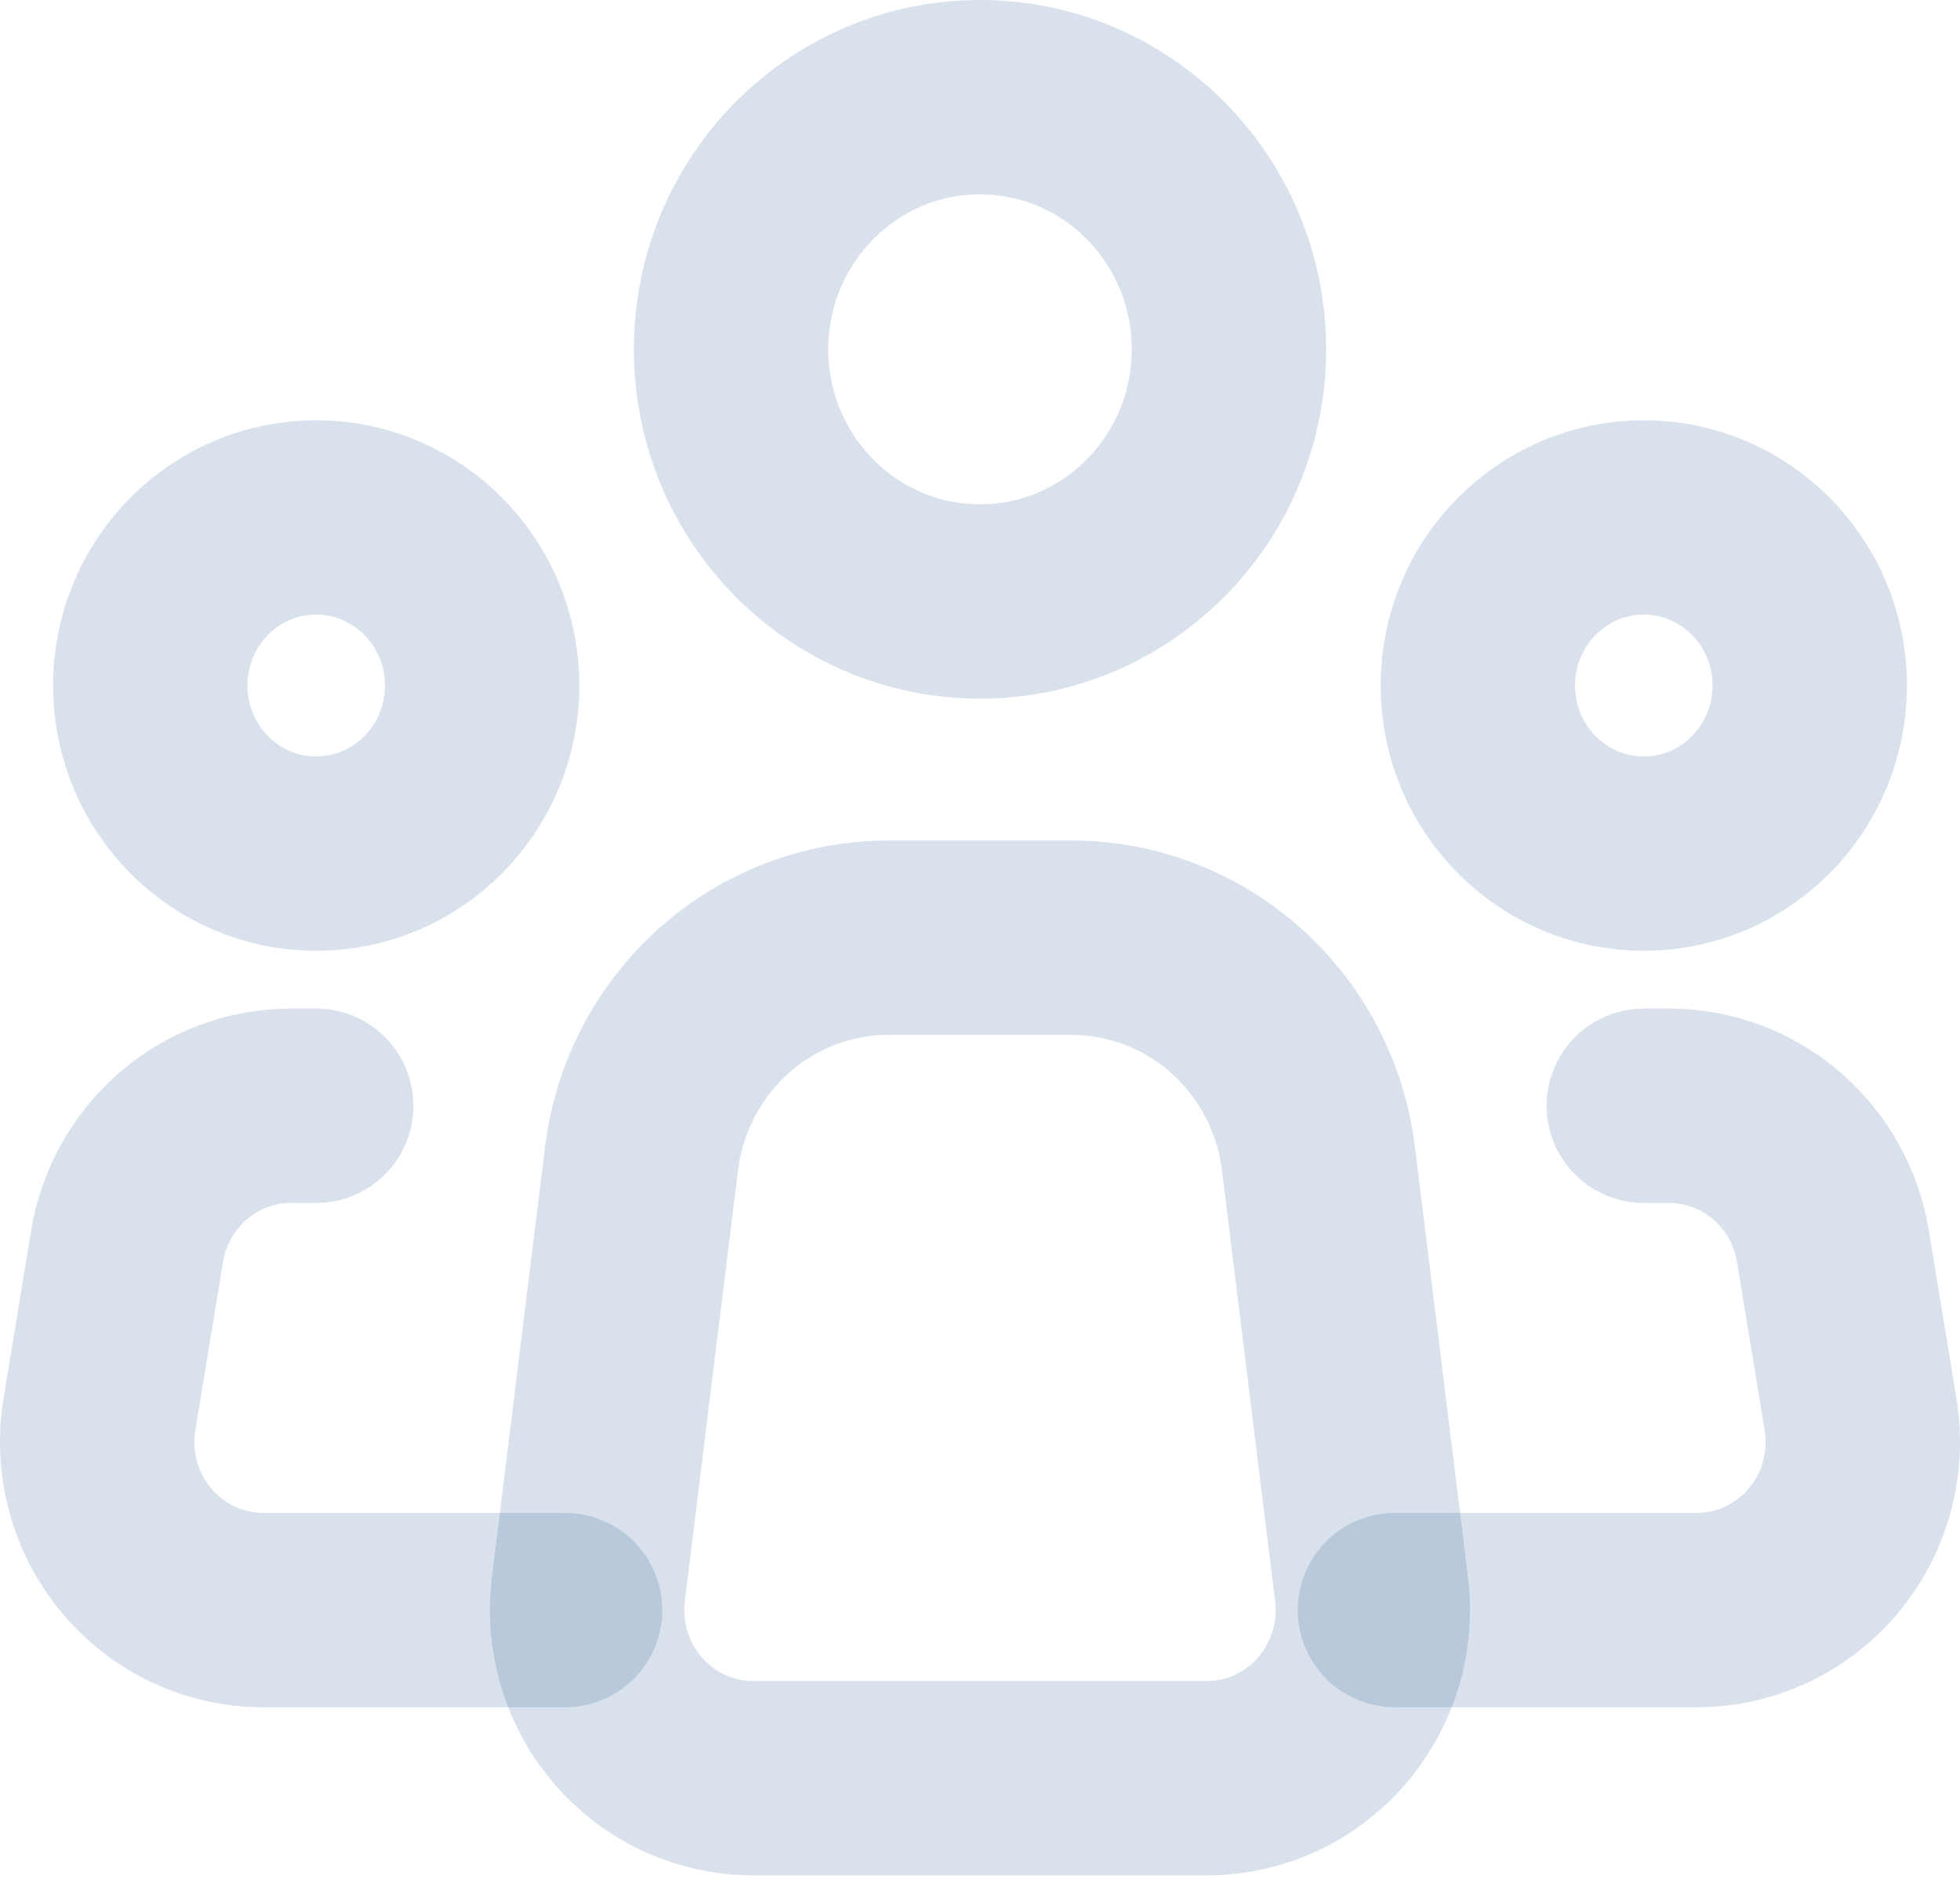 <svg width="121" height="116" viewBox="0 0 121 116" fill="none" xmlns="http://www.w3.org/2000/svg">
<path d="M84.673 98.123L81.395 71.532C80.93 67.766 79.123 64.301 76.314 61.79C73.505 59.278 69.886 57.893 66.14 57.895H54.85C51.105 57.896 47.489 59.282 44.682 61.793C41.875 64.305 40.069 67.768 39.605 71.532L36.322 98.123C36.141 99.584 36.27 101.067 36.699 102.474C37.128 103.881 37.847 105.179 38.809 106.282C39.772 107.386 40.955 108.269 42.28 108.874C43.605 109.478 45.042 109.79 46.495 109.789H74.505C75.958 109.79 77.394 109.477 78.718 108.872C80.043 108.267 81.225 107.384 82.187 106.28C83.148 105.177 83.867 103.879 84.296 102.473C84.725 101.066 84.853 99.584 84.673 98.123V98.123Z" stroke="#003D84" stroke-opacity="0.15" stroke-width="12" stroke-linecap="round" stroke-linejoin="round"/>
<path d="M60.5 37.137C68.987 37.137 75.868 30.167 75.868 21.569C75.868 12.97 68.987 6 60.5 6C52.013 6 45.133 12.97 45.133 21.569C45.133 30.167 52.013 37.137 60.5 37.137Z" stroke="#003D84" stroke-opacity="0.15" stroke-width="12"/>
<path d="M19.52 52.705C25.178 52.705 29.765 48.058 29.765 42.326C29.765 36.594 25.178 31.947 19.52 31.947C13.862 31.947 9.275 36.594 9.275 42.326C9.275 48.058 13.862 52.705 19.52 52.705Z" stroke="#003D84" stroke-opacity="0.15" stroke-width="12"/>
<path d="M101.48 52.705C107.138 52.705 111.725 48.058 111.725 42.326C111.725 36.594 107.138 31.947 101.48 31.947C95.822 31.947 91.235 36.594 91.235 42.326C91.235 48.058 95.822 52.705 101.48 52.705Z" stroke="#003D84" stroke-opacity="0.15" stroke-width="12"/>
<path d="M19.52 68.274H17.952C15.527 68.274 13.18 69.145 11.33 70.733C9.479 72.321 8.244 74.522 7.845 76.946L6.14 87.325C5.895 88.811 5.973 90.335 6.368 91.788C6.763 93.242 7.466 94.59 8.428 95.741C9.39 96.891 10.588 97.815 11.938 98.449C13.288 99.083 14.758 99.411 16.246 99.411H34.887" stroke="#003D84" stroke-opacity="0.15" stroke-width="12" stroke-linecap="round" stroke-linejoin="round"/>
<path d="M101.48 68.274H103.048C105.473 68.274 107.82 69.145 109.67 70.733C111.521 72.321 112.756 74.522 113.155 76.946L114.86 87.325C115.105 88.811 115.027 90.335 114.632 91.788C114.237 93.242 113.534 94.59 112.572 95.741C111.61 96.891 110.412 97.815 109.062 98.449C107.712 99.083 106.242 99.411 104.754 99.411H86.113" stroke="#003D84" stroke-opacity="0.15" stroke-width="12" stroke-linecap="round" stroke-linejoin="round"/>
</svg>
